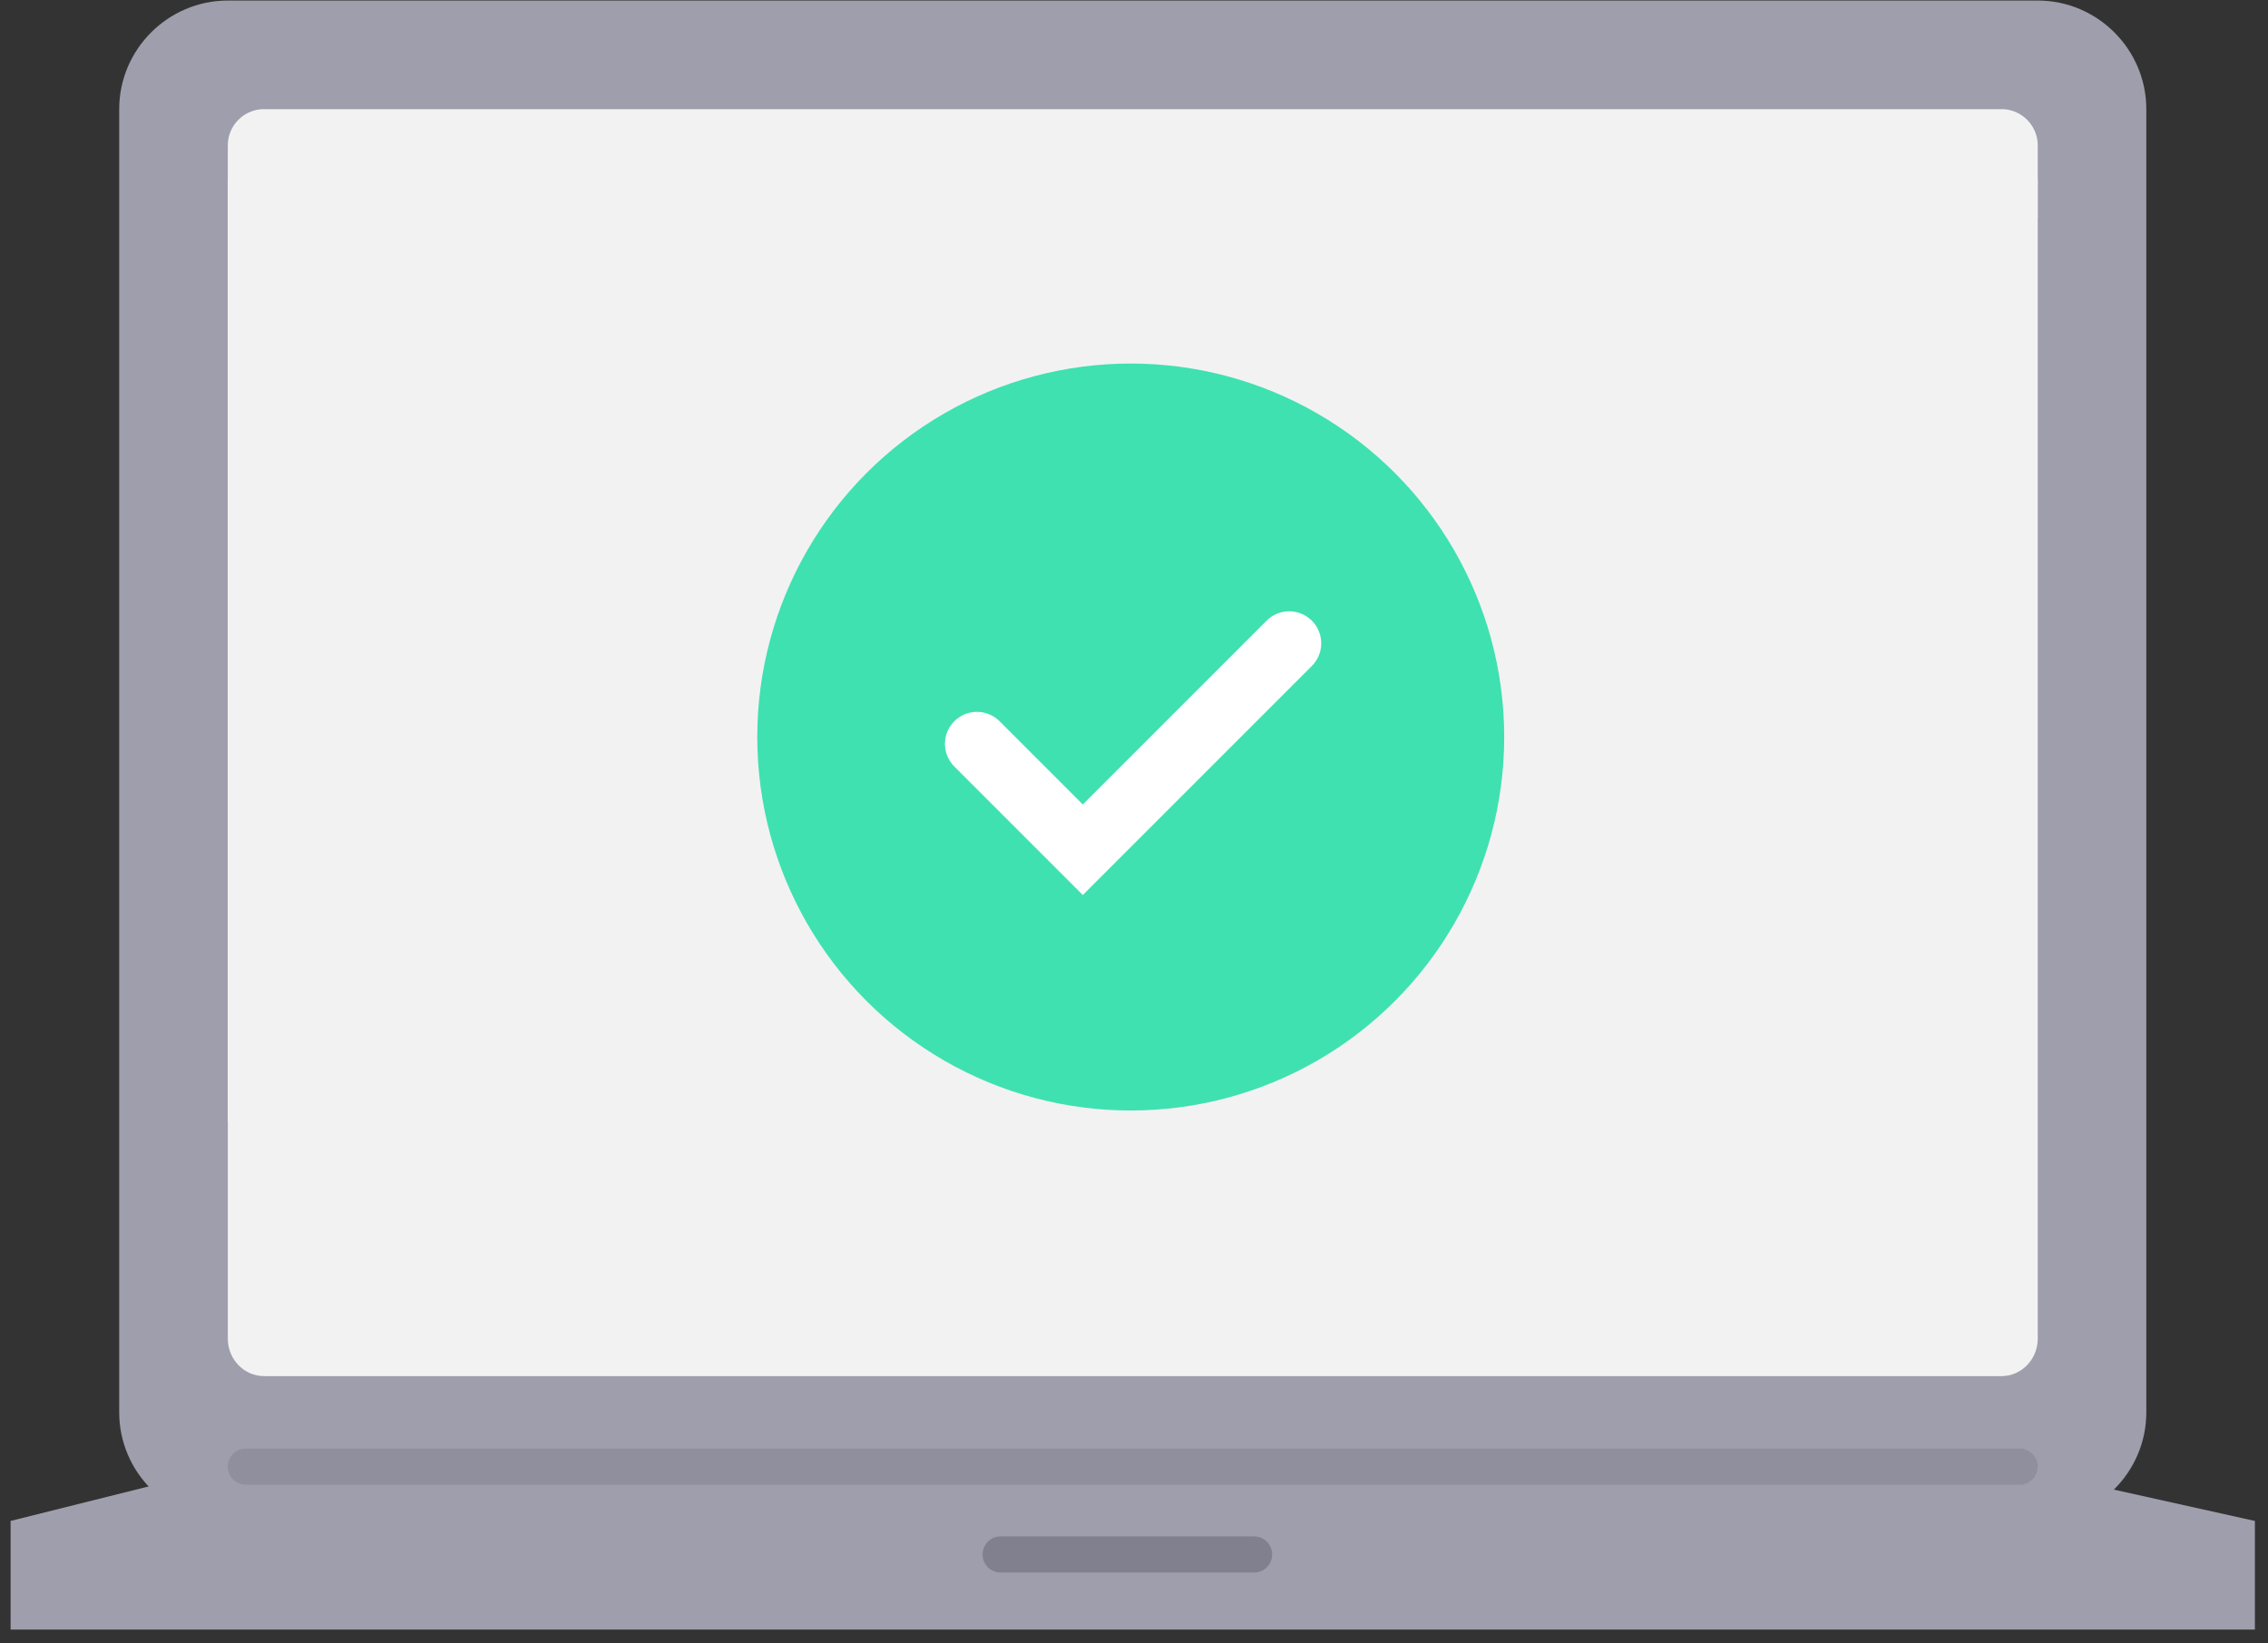 <svg width="167" height="121" xmlns="http://www.w3.org/2000/svg"><rect width="100%" height="100%" fill="#333333" stroke="none"/><g transform="translate(.26 .04)" fill="none" fill-rule="evenodd"><path fill="#9E9EAC" d="M21.844 106.617L.52 111.947v7.997h165.256v-7.996l-23.988-5.331z"/><path d="M157.78 7.996v95.956c0 4.398-3.598 7.996-7.996 7.996H16.513c-4.398 0-7.996-3.598-7.996-7.996V7.996C8.517 3.598 12.115 0 16.513 0h133.271c4.398 0 7.996 3.598 7.996 7.996" fill="#9E9EAC"/><path d="M99.14 13.127H16.514V98.53c0 1.515 1.2 2.755 2.665 2.755h127.94c1.467 0 2.666-1.24 2.666-2.755V13.127H99.141z" fill="#F2F2F2"/><path fill="#F2F2F2" d="M16.513 15.992v66.59l66.59-66.59zM149.784 15.992v-5.33c0-1.466-1.2-2.666-2.666-2.666H19.178a2.673 2.673 0 00-2.665 2.666v5.33"/><path d="M148.451 109.282H17.846a1.332 1.332 0 110-2.665H148.45a1.332 1.332 0 110 2.665" fill="#8F8F9D"/><path stroke="#80808E" stroke-width="2.665" stroke-linecap="round" stroke-linejoin="round" d="M73.422 114.416H92.08"/><circle fill="#3FE1B0" cx="83" cy="54.227" r="27.5"/><path stroke="#FFF" stroke-width="4.714" stroke-linecap="round" d="M71.676 54.732l7.794 7.794 15.198-15.198"/></g></svg>